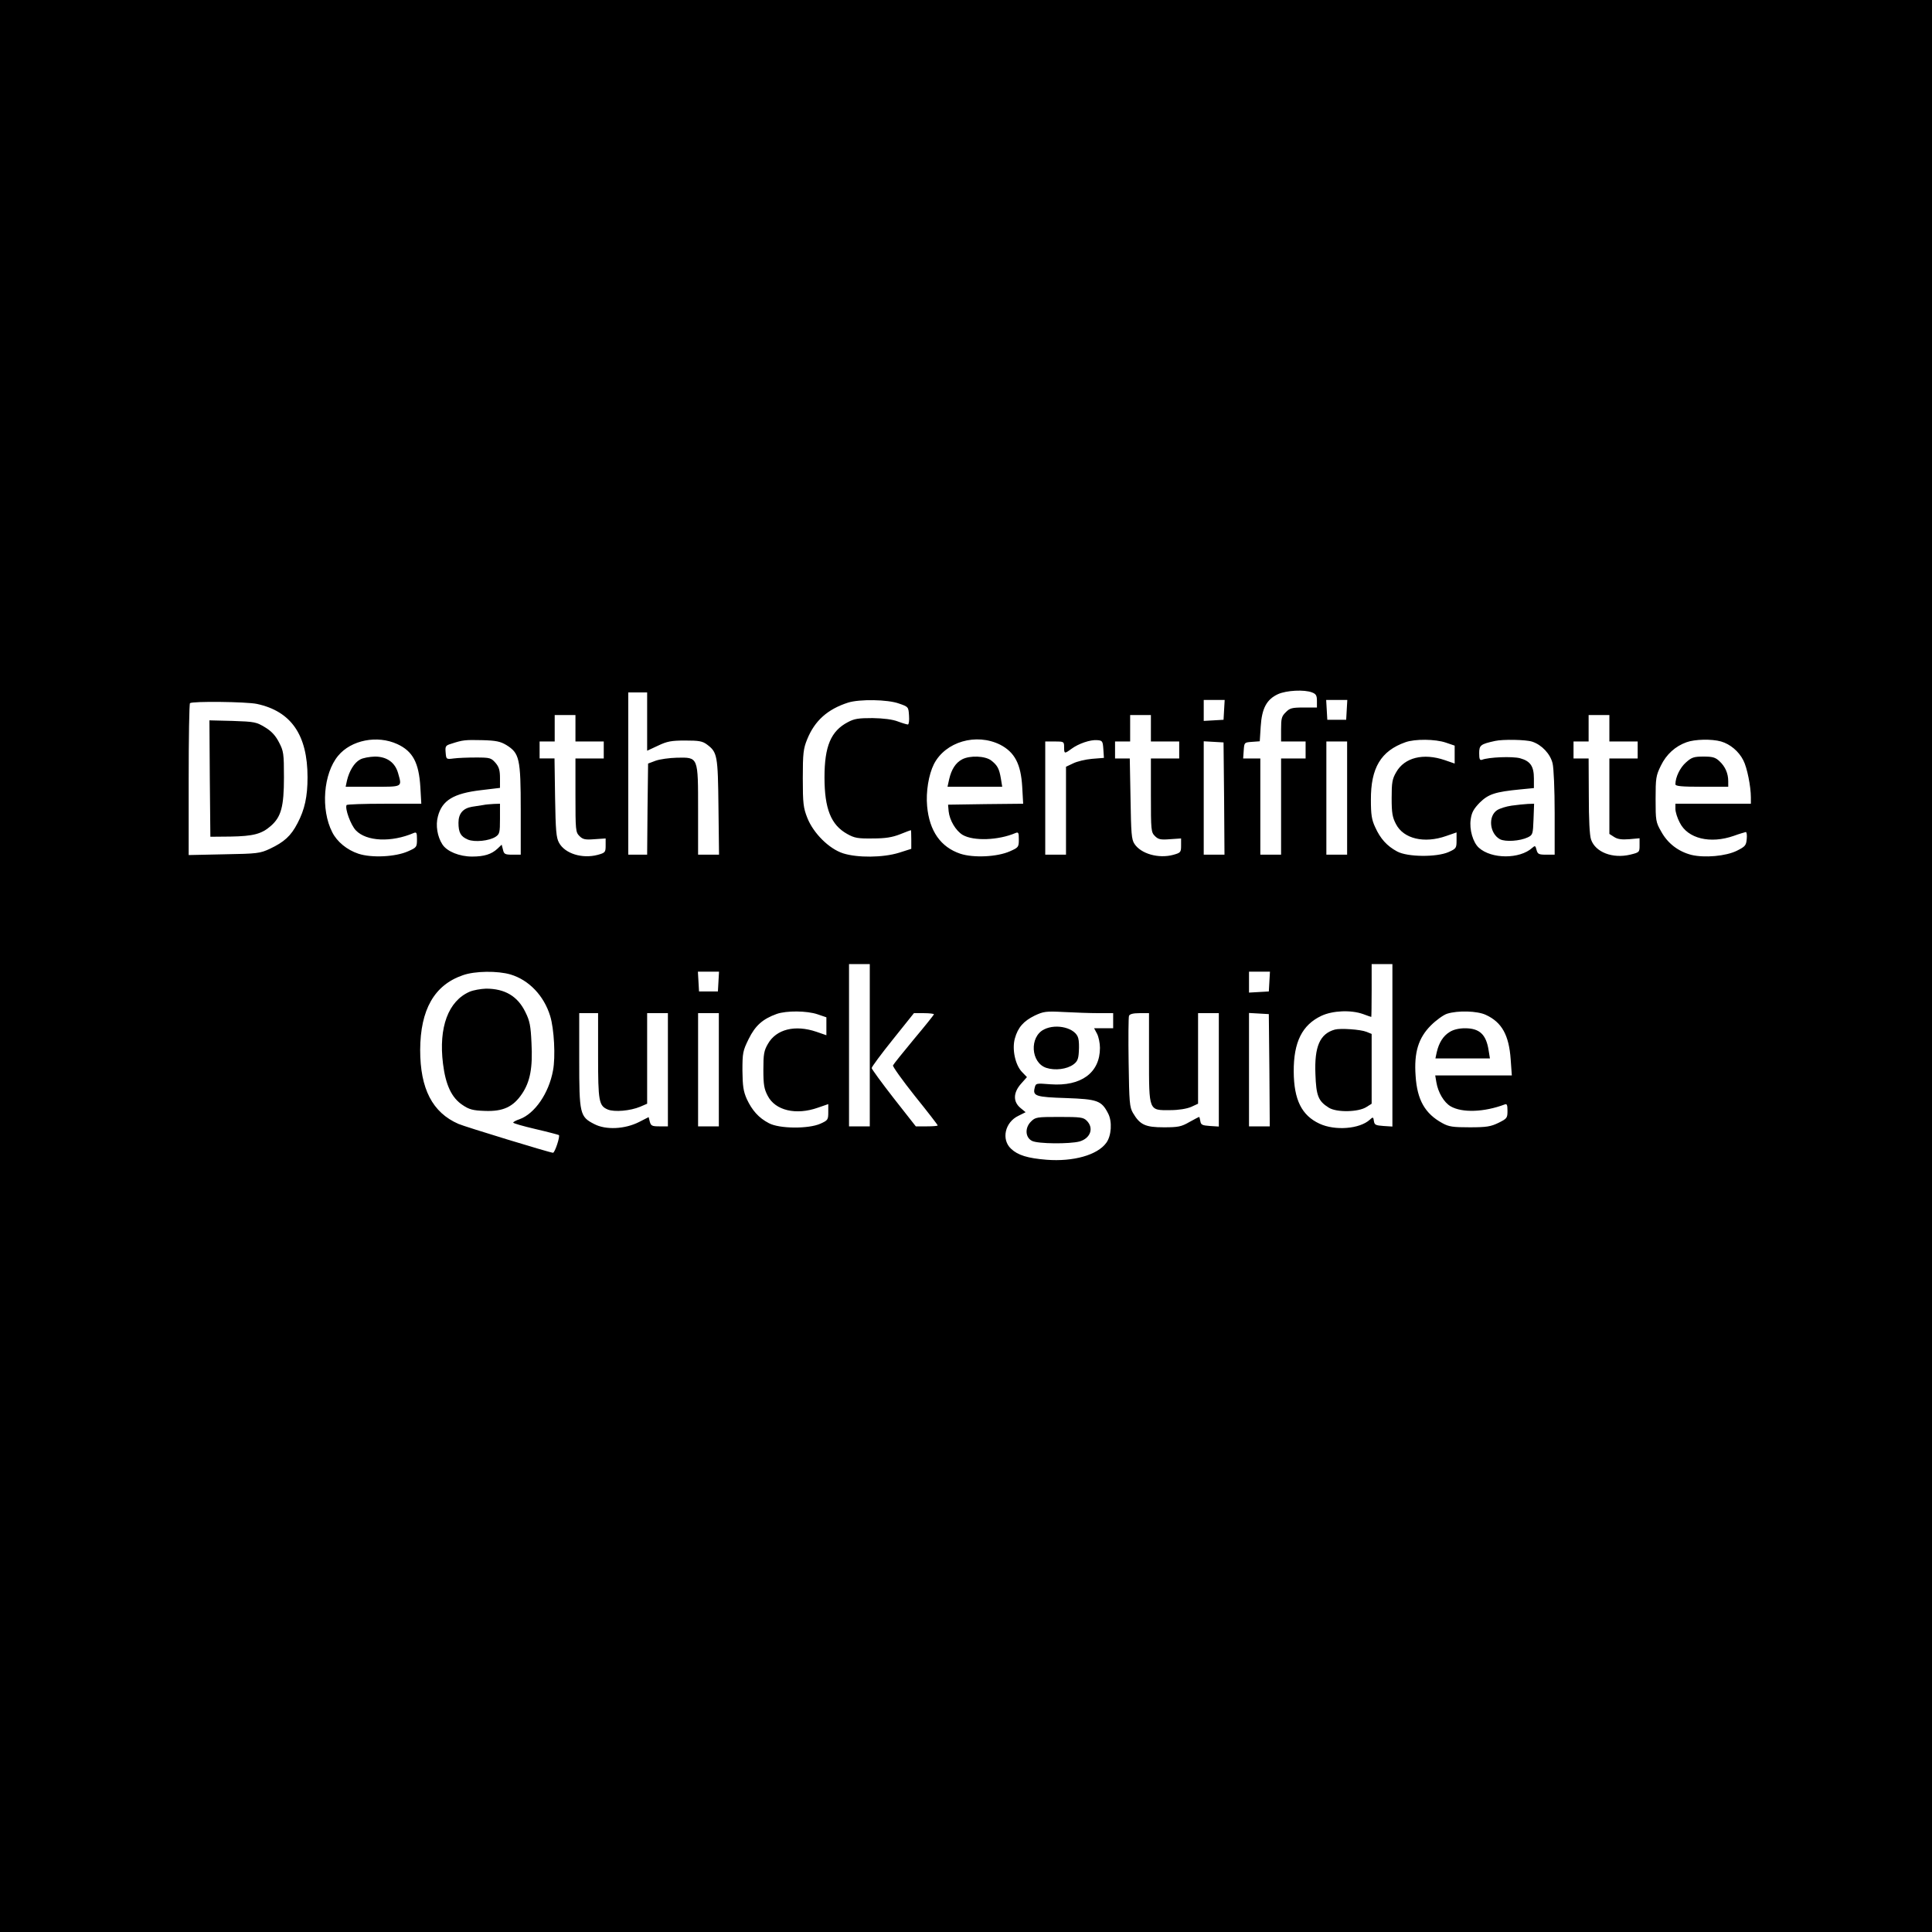 <?xml version="1.0" standalone="no"?>
<!DOCTYPE svg PUBLIC "-//W3C//DTD SVG 20010904//EN"
 "http://www.w3.org/TR/2001/REC-SVG-20010904/DTD/svg10.dtd">
<svg version="1.0" xmlns="http://www.w3.org/2000/svg"
 width="1024pt" height="1024pt" viewBox="0 0 1024 1024"
 preserveAspectRatio="xMidYMid meet">
<g transform="translate(0,1024) scale(0.1,-0.1)"
fill="#000000" stroke="none">
<path d="M0 5120 l0 -5120 5120 0 5120 0 0 5120 0 5120 -5120 0 -5120 0 0
-5120z m6954 1450 c21 -8 26 -16 26 -45 l0 -35 -70 0 c-62 0 -74 -3 -95 -25
-22 -21 -25 -33 -25 -90 l0 -65 65 0 65 0 0 -45 0 -45 -65 0 -65 0 0 -255 0
-255 -55 0 -55 0 0 255 0 255 -46 0 -45 0 3 43 c3 42 3 42 44 45 l41 3 5 78
c6 96 31 144 92 172 45 20 139 25 180 9z m-3524 -154 l0 -155 58 27 c48 23 71
27 144 27 72 0 91 -3 115 -21 55 -41 58 -57 61 -331 l3 -253 -55 0 -56 0 0
234 c0 287 2 282 -112 280 -40 -1 -91 -8 -113 -16 l-40 -15 -3 -242 -2 -241
-50 0 -50 0 0 430 0 430 50 0 50 0 0 -154z m1335 95 c50 -17 50 -18 53 -64 2
-26 -1 -47 -6 -47 -5 0 -29 7 -53 16 -28 11 -77 17 -134 18 -75 0 -97 -3 -132
-22 -89 -47 -123 -127 -123 -292 0 -166 34 -252 120 -300 39 -22 57 -25 135
-24 68 0 104 6 145 22 30 12 56 22 58 22 1 0 2 -22 2 -50 l0 -49 -66 -21 c-85
-26 -219 -27 -295 -3 -75 24 -158 107 -190 188 -21 53 -24 76 -24 210 0 132 3
157 23 206 40 99 108 160 217 195 60 19 210 17 270 -5z m1723 -33 l-3 -53 -52
-3 -53 -3 0 55 0 56 56 0 55 0 -3 -52z m650 0 l-3 -53 -50 0 -50 0 -3 53 -3
52 56 0 56 0 -3 -52z m-5776 31 c181 -39 268 -164 268 -389 0 -102 -15 -171
-53 -243 -35 -68 -71 -100 -147 -136 -52 -24 -66 -26 -242 -29 l-188 -4 0 399
c0 220 3 403 7 406 11 11 298 8 355 -4z m1688 -129 l0 -70 75 0 75 0 0 -45 0
-45 -75 0 -75 0 0 -195 c0 -185 1 -196 21 -216 18 -18 30 -21 80 -17 l59 4 0
-37 c0 -36 -2 -39 -42 -50 -83 -22 -174 7 -205 64 -15 27 -18 64 -21 240 l-3
207 -40 0 -39 0 0 45 0 45 40 0 40 0 0 70 0 70 55 0 55 0 0 -70z m3050 0 l0
-70 75 0 75 0 0 -45 0 -45 -75 0 -75 0 0 -195 c0 -185 1 -196 21 -216 18 -18
30 -21 80 -17 l59 4 0 -37 c0 -36 -2 -39 -42 -50 -78 -21 -171 6 -205 58 -16
23 -18 57 -21 240 l-4 213 -39 0 -39 0 0 45 0 45 40 0 40 0 0 70 0 70 55 0 55
0 0 -70z m2430 0 l0 -70 75 0 75 0 0 -45 0 -45 -75 0 -75 0 0 -200 0 -200 25
-16 c18 -12 40 -15 80 -12 l55 5 0 -38 c0 -36 -1 -37 -50 -49 -93 -22 -184 13
-207 80 -8 22 -12 107 -12 233 l-1 197 -40 0 -40 0 0 45 0 45 40 0 40 0 0 70
0 70 55 0 55 0 0 -70z m-6424 -84 c82 -38 114 -98 122 -228 l5 -88 -196 0
c-108 0 -198 -3 -200 -7 -10 -18 22 -106 49 -134 56 -59 188 -65 307 -14 15 6
17 1 17 -34 0 -41 -2 -43 -47 -63 -67 -30 -193 -36 -263 -13 -61 20 -114 64
-139 114 -62 121 -47 311 31 405 69 84 208 111 314 62z m578 -5 c69 -43 76
-71 76 -343 l0 -238 -44 0 c-39 0 -45 3 -50 26 l-7 27 -22 -21 c-32 -30 -71
-42 -135 -42 -67 0 -133 27 -157 64 -27 41 -37 102 -24 149 22 85 83 122 229
139 l100 12 0 52 c0 41 -5 59 -24 81 -23 26 -29 28 -103 28 -43 0 -96 -2 -118
-5 -40 -5 -40 -5 -43 32 -3 33 0 37 30 46 61 20 73 21 163 19 75 -2 97 -7 129
-26z m2617 2 c77 -40 110 -102 117 -224 l5 -89 -199 -2 -199 -3 3 -35 c5 -48
38 -103 74 -125 58 -34 190 -29 281 10 15 6 17 1 17 -34 0 -41 -2 -43 -47 -63
-67 -30 -193 -36 -263 -13 -104 35 -164 120 -176 252 -7 76 8 167 36 223 61
119 224 166 351 103z m547 -24 l3 -46 -63 -5 c-35 -3 -80 -14 -100 -24 l-38
-18 0 -233 0 -233 -55 0 -55 0 0 300 0 300 50 0 c49 0 50 -1 50 -30 0 -36 2
-36 39 -9 38 28 100 49 136 46 28 -2 30 -5 33 -48z m1815 35 l47 -16 0 -47 0
-48 -52 18 c-114 39 -214 14 -258 -64 -21 -36 -24 -55 -24 -137 0 -79 4 -102
23 -138 40 -78 150 -104 266 -63 l55 19 0 -42 c0 -41 -2 -44 -42 -62 -63 -28
-218 -27 -273 3 -54 29 -89 68 -116 128 -19 40 -23 68 -23 145 -1 170 53 260
183 306 50 18 158 17 214 -2z m458 5 c51 -17 96 -65 108 -115 6 -24 11 -137
11 -263 l0 -221 -45 0 c-39 0 -45 3 -51 25 -6 24 -8 24 -23 11 -66 -60 -216
-60 -283 1 -31 28 -51 97 -43 150 5 37 16 56 48 89 46 45 81 57 215 70 l72 7
0 51 c0 65 -19 92 -73 107 -40 11 -167 6 -202 -8 -12 -4 -15 4 -15 35 0 42 7
48 85 65 41 9 163 7 196 -4z m1001 1 c48 -14 94 -52 118 -100 20 -38 40 -139
40 -197 l0 -33 -200 0 -200 0 0 -28 c0 -15 10 -48 23 -72 42 -85 162 -114 287
-70 30 11 59 19 63 20 5 0 7 -17 5 -37 -3 -34 -8 -40 -52 -62 -58 -29 -172
-39 -242 -22 -69 18 -125 61 -159 123 -29 50 -30 59 -30 173 0 111 2 124 28
177 29 60 77 103 136 124 44 16 133 18 183 4z m-2634 -302 l2 -298 -55 0 -55
0 0 301 0 300 53 -3 52 -3 3 -297z m652 2 l0 -300 -55 0 -55 0 0 300 0 300 55
0 55 0 0 -300z m-2530 -1310 l0 -430 -55 0 -55 0 0 430 0 430 55 0 55 0 0
-430z m2770 -1 l0 -430 -47 3 c-42 3 -48 6 -51 26 -3 22 -5 23 -22 7 -54 -49
-184 -59 -266 -21 -95 44 -136 127 -137 276 -1 157 45 248 147 296 60 28 157
32 221 9 22 -8 41 -15 43 -15 1 0 2 63 2 140 l0 140 55 0 55 0 0 -431z m-4674
376 c97 -29 177 -112 210 -220 21 -68 29 -217 15 -289 -22 -121 -97 -229 -177
-258 -19 -6 -34 -15 -34 -18 0 -4 53 -19 117 -34 65 -15 121 -30 125 -32 8 -5
-21 -94 -31 -94 -15 0 -467 138 -501 153 -138 60 -203 186 -203 392 1 214 75
344 226 396 64 23 185 24 253 4z m1102 -37 l-3 -53 -50 0 -50 0 -3 53 -3 52
56 0 56 0 -3 -52z m2920 0 l-3 -53 -52 -3 -53 -3 0 55 0 56 56 0 55 0 -3 -52z
m-2395 -174 l47 -16 0 -47 0 -48 -52 18 c-114 39 -214 14 -258 -64 -21 -36
-24 -55 -24 -137 0 -79 4 -102 23 -138 40 -78 150 -104 266 -63 l55 19 0 -42
c0 -41 -2 -44 -42 -62 -63 -28 -218 -27 -273 3 -54 28 -89 68 -117 128 -18 41
-22 68 -23 150 0 94 2 105 33 168 35 71 74 106 149 133 52 18 160 17 216 -2z
m1489 6 l78 0 0 -40 0 -40 -50 0 -51 0 16 -30 c8 -16 15 -49 15 -74 0 -132
-100 -205 -262 -193 -77 6 -78 6 -84 -19 -11 -43 6 -49 166 -54 166 -6 188
-13 223 -81 23 -43 18 -120 -10 -157 -47 -64 -174 -100 -316 -89 -100 8 -152
24 -188 58 -53 49 -33 141 39 175 l38 19 -28 23 c-39 33 -38 80 3 127 l32 36
-27 28 c-35 37 -53 120 -37 177 16 58 46 92 105 121 47 22 59 24 155 19 57 -3
139 -6 183 -6z m2053 -9 c85 -39 123 -107 132 -237 l6 -84 -203 0 -203 0 6
-36 c9 -54 40 -107 76 -128 61 -35 177 -31 286 10 12 5 15 -2 15 -34 0 -38 -3
-41 -47 -63 -41 -20 -63 -24 -153 -24 -89 0 -111 3 -145 22 -92 50 -134 123
-142 251 -9 124 15 201 81 267 28 28 67 56 86 62 57 18 160 15 205 -6z m-4705
-216 c0 -243 4 -266 52 -286 35 -14 118 -7 171 15 l37 16 0 240 0 240 55 0 55
0 0 -300 0 -300 -45 0 c-39 0 -45 3 -51 25 l-6 24 -51 -26 c-75 -38 -176 -43
-237 -11 -77 39 -80 54 -80 341 l0 247 50 0 50 0 0 -225z m640 -75 l0 -300
-55 0 -55 0 0 300 0 300 55 0 55 0 0 -300z m1140 294 c0 -3 -48 -63 -106 -132
-58 -70 -108 -132 -111 -139 -2 -6 50 -79 116 -162 67 -83 121 -153 121 -156
0 -3 -26 -5 -58 -5 l-58 0 -117 149 c-64 82 -117 155 -117 160 0 6 50 74 112
151 l112 140 53 0 c29 0 53 -3 53 -6z m1140 -228 c0 -287 -2 -281 112 -280 45
0 87 7 111 17 l37 17 0 240 0 240 55 0 55 0 0 -301 0 -300 -47 3 c-41 3 -48 6
-51 26 -2 12 -5 22 -6 22 -2 0 -25 -12 -52 -27 -43 -25 -60 -28 -136 -28 -97
0 -126 13 -163 76 -18 31 -20 55 -23 267 -2 128 -1 240 2 248 4 9 21 14 56 14
l50 0 0 -234z m638 -68 l2 -298 -55 0 -55 0 0 301 0 300 53 -3 52 -3 3 -297z"/>
<path d="M1112 6114 l3 -309 107 1 c121 2 165 14 213 56 55 48 70 102 70 258
0 126 -2 139 -26 185 -18 35 -39 59 -74 80 -46 28 -55 30 -172 34 l-123 3 2
-308z"/>
<path d="M1908 6214 c-30 -16 -57 -60 -69 -111 l-7 -33 144 0 c161 0 155 -3
134 72 -16 57 -60 88 -123 88 -29 -1 -64 -7 -79 -16z"/>
<path d="M2560 5973 c-14 -2 -40 -6 -58 -9 -48 -8 -72 -36 -72 -85 0 -52 12
-73 50 -89 36 -15 113 -7 147 15 21 14 23 23 23 95 l0 80 -32 -1 c-18 -1 -44
-3 -58 -6z"/>
<path d="M5099 6215 c-34 -18 -56 -53 -68 -104 l-9 -41 145 0 145 0 -7 43 c-9
53 -18 70 -51 96 -32 25 -114 28 -155 6z"/>
<path d="M8012 5970 c-29 -4 -63 -15 -77 -24 -49 -32 -40 -124 15 -154 29 -15
106 -10 148 10 26 13 27 17 30 96 l3 82 -33 -1 c-18 -1 -57 -5 -86 -9z"/>
<path d="M8936 6199 c-31 -27 -56 -78 -56 -116 0 -10 35 -13 140 -13 l140 0 0
29 c0 42 -16 78 -46 106 -22 21 -37 25 -85 25 -51 0 -63 -4 -93 -31z"/>
<path d="M7075 4783 c-79 -22 -109 -89 -103 -236 4 -115 15 -143 71 -178 41
-26 158 -24 200 4 l27 17 0 185 0 185 -27 11 c-32 13 -139 20 -168 12z"/>
<path d="M2490 4984 c-114 -49 -166 -189 -142 -382 14 -113 46 -181 104 -219
34 -23 54 -29 117 -31 97 -4 151 21 198 91 43 64 57 138 50 269 -4 90 -9 117
-32 163 -41 85 -109 125 -209 125 -28 -1 -67 -8 -86 -16z"/>
<path d="M5534 4784 c-79 -39 -71 -177 12 -204 46 -15 109 -7 143 18 21 15 27
29 29 67 2 27 1 59 -3 72 -13 54 -115 80 -181 47z"/>
<path d="M5464 4295 c-33 -33 -30 -84 6 -102 31 -16 200 -17 252 -3 58 17 77
71 38 110 -18 18 -33 20 -145 20 -121 0 -127 -1 -151 -25z"/>
<path d="M7683 4770 c-34 -21 -56 -56 -68 -107 l-7 -33 145 0 144 0 -7 43
c-13 84 -48 117 -125 117 -32 0 -62 -7 -82 -20z"/>
</g>
</svg>
